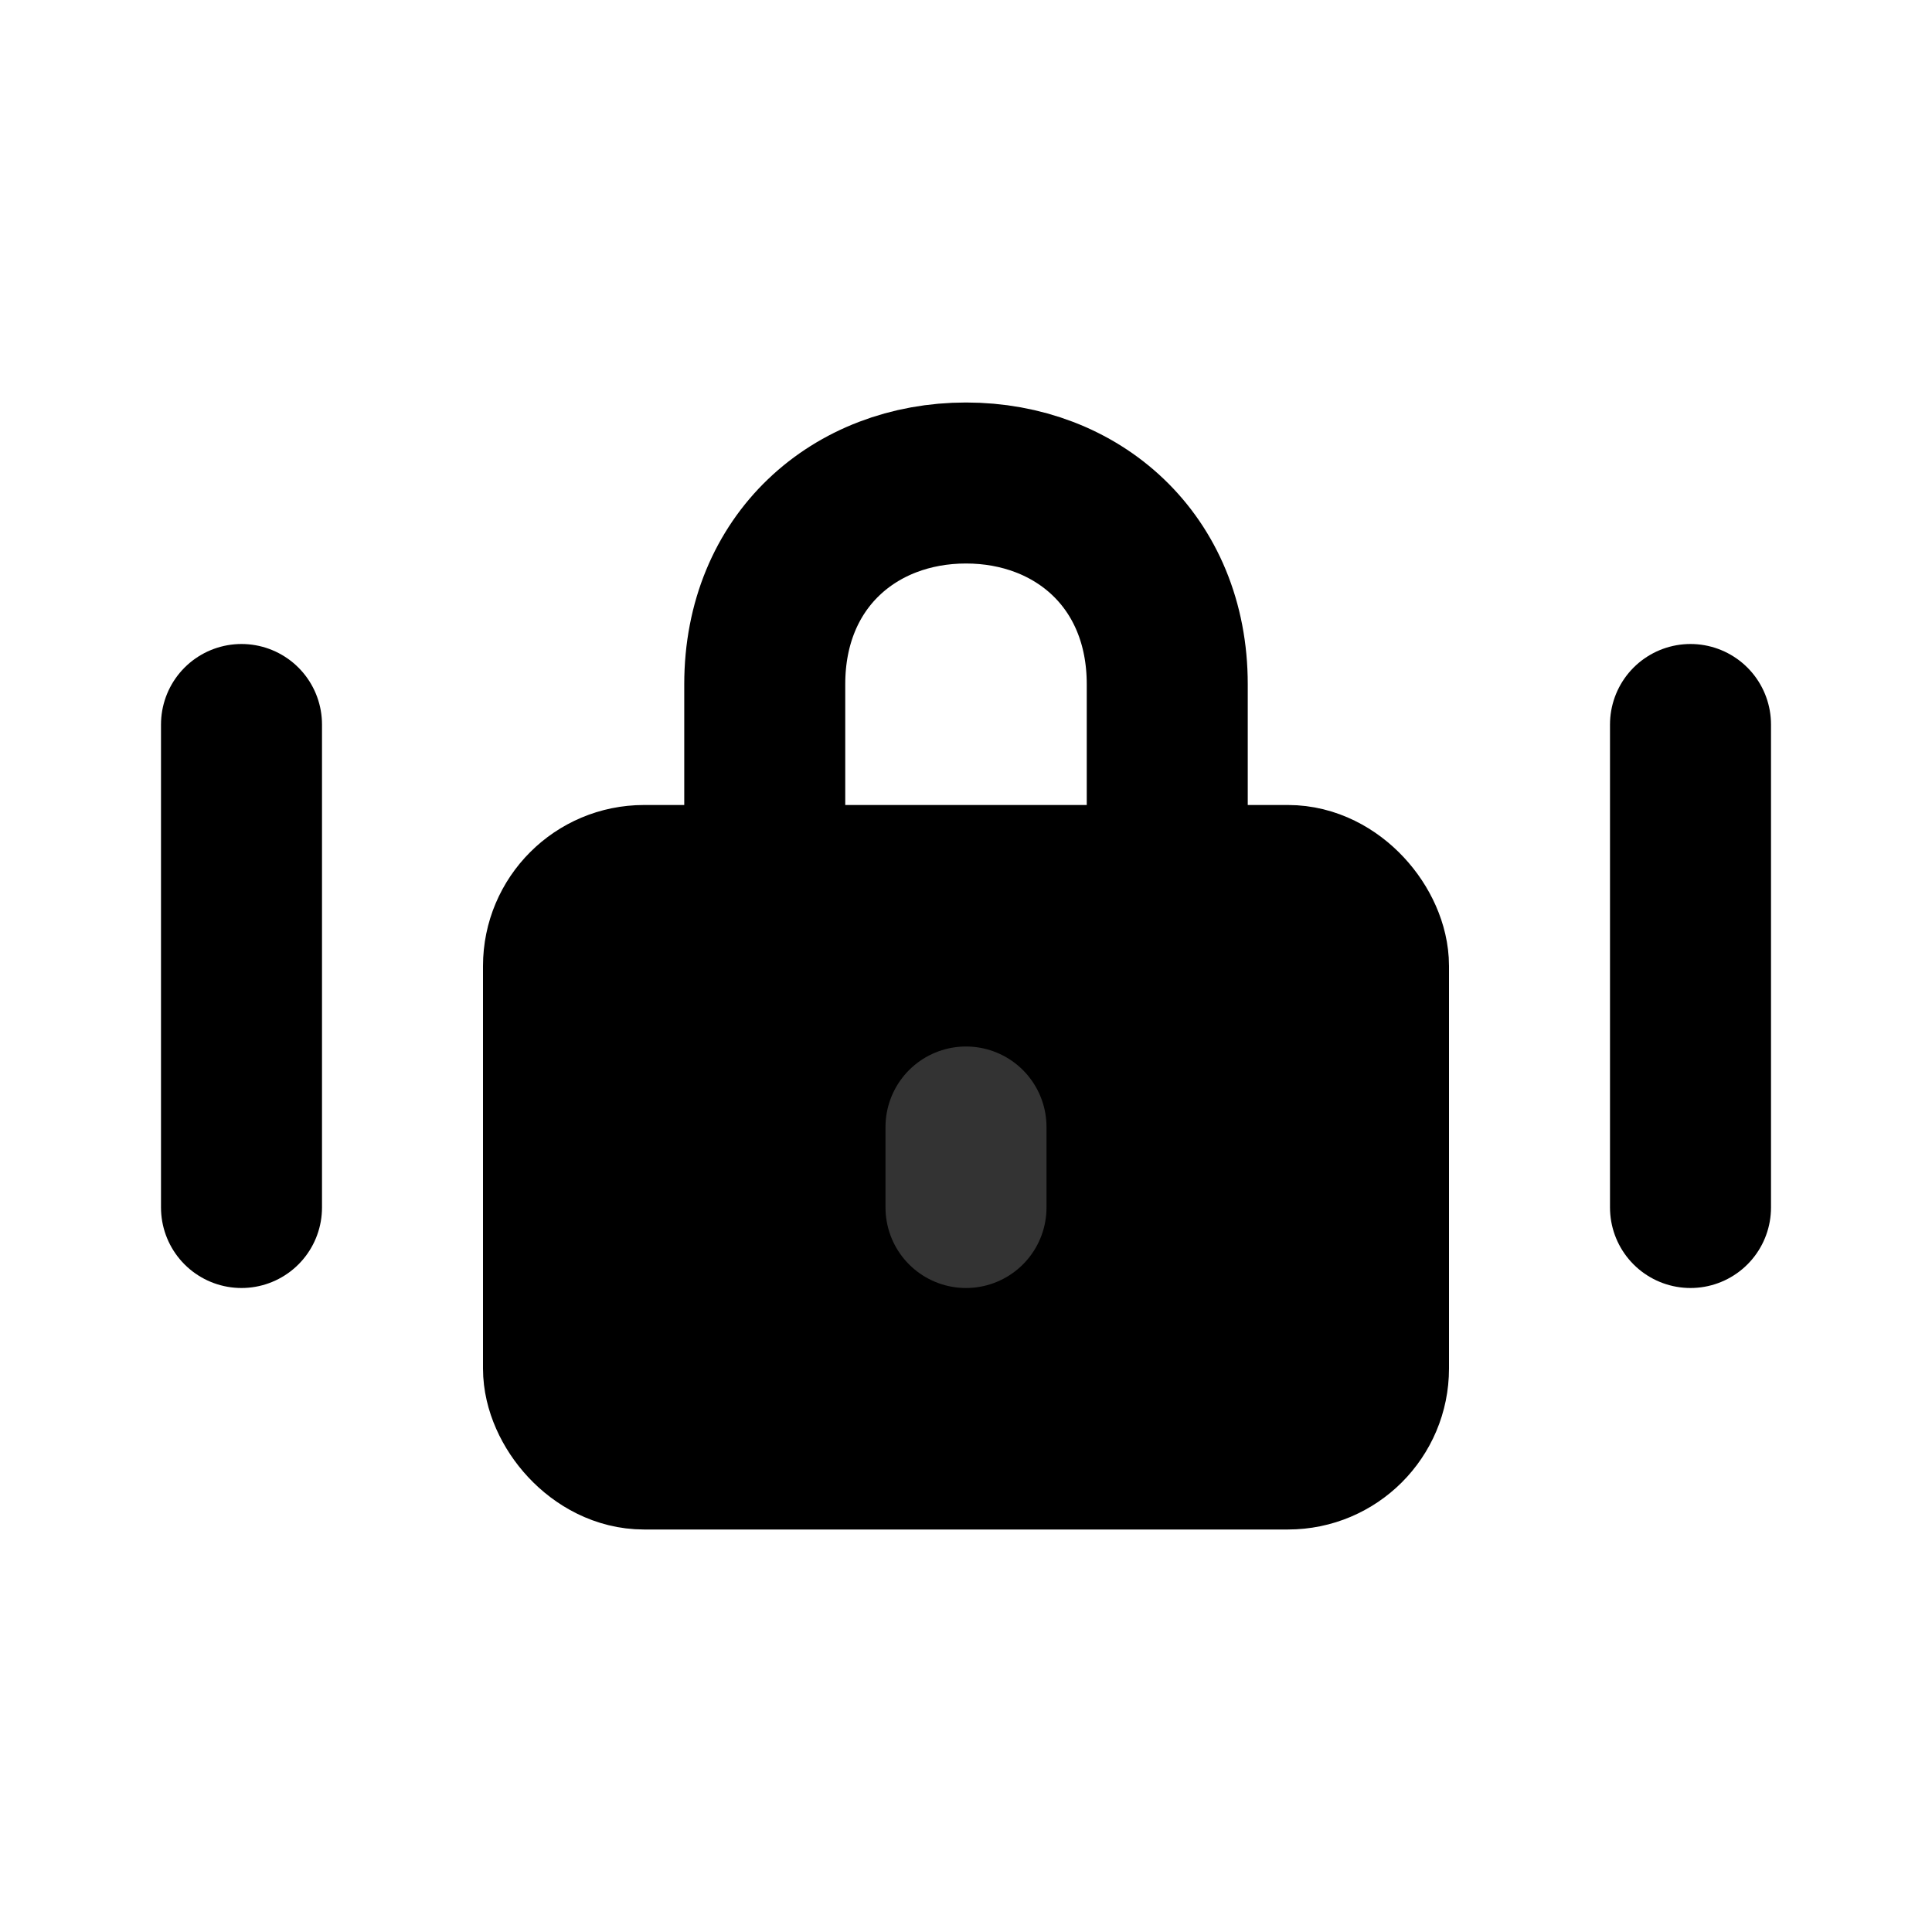 <svg width="48" height="48" viewBox="0 0 48 48" fill="none" xmlns="http://www.w3.org/2000/svg">
<rect x="14" y="22" width="20" height="14" rx="2" fill="null" stroke="black" stroke-width="4" stroke-linejoin="round"/>
<path d="M19 22V17C19 13.932 21.239 12 24 12C26.761 12 29 13.932 29 17V22" stroke="black" stroke-width="4" stroke-linecap="round" stroke-linejoin="round"/>
<path d="M24 28V30" stroke="#333" stroke-width="4" stroke-linecap="round" stroke-linejoin="round"/>
<path d="M6 18V30" stroke="black" stroke-width="4" stroke-linecap="round" stroke-linejoin="round"/>
<path d="M42 18V30" stroke="black" stroke-width="4" stroke-linecap="round" stroke-linejoin="round"/>
</svg>
